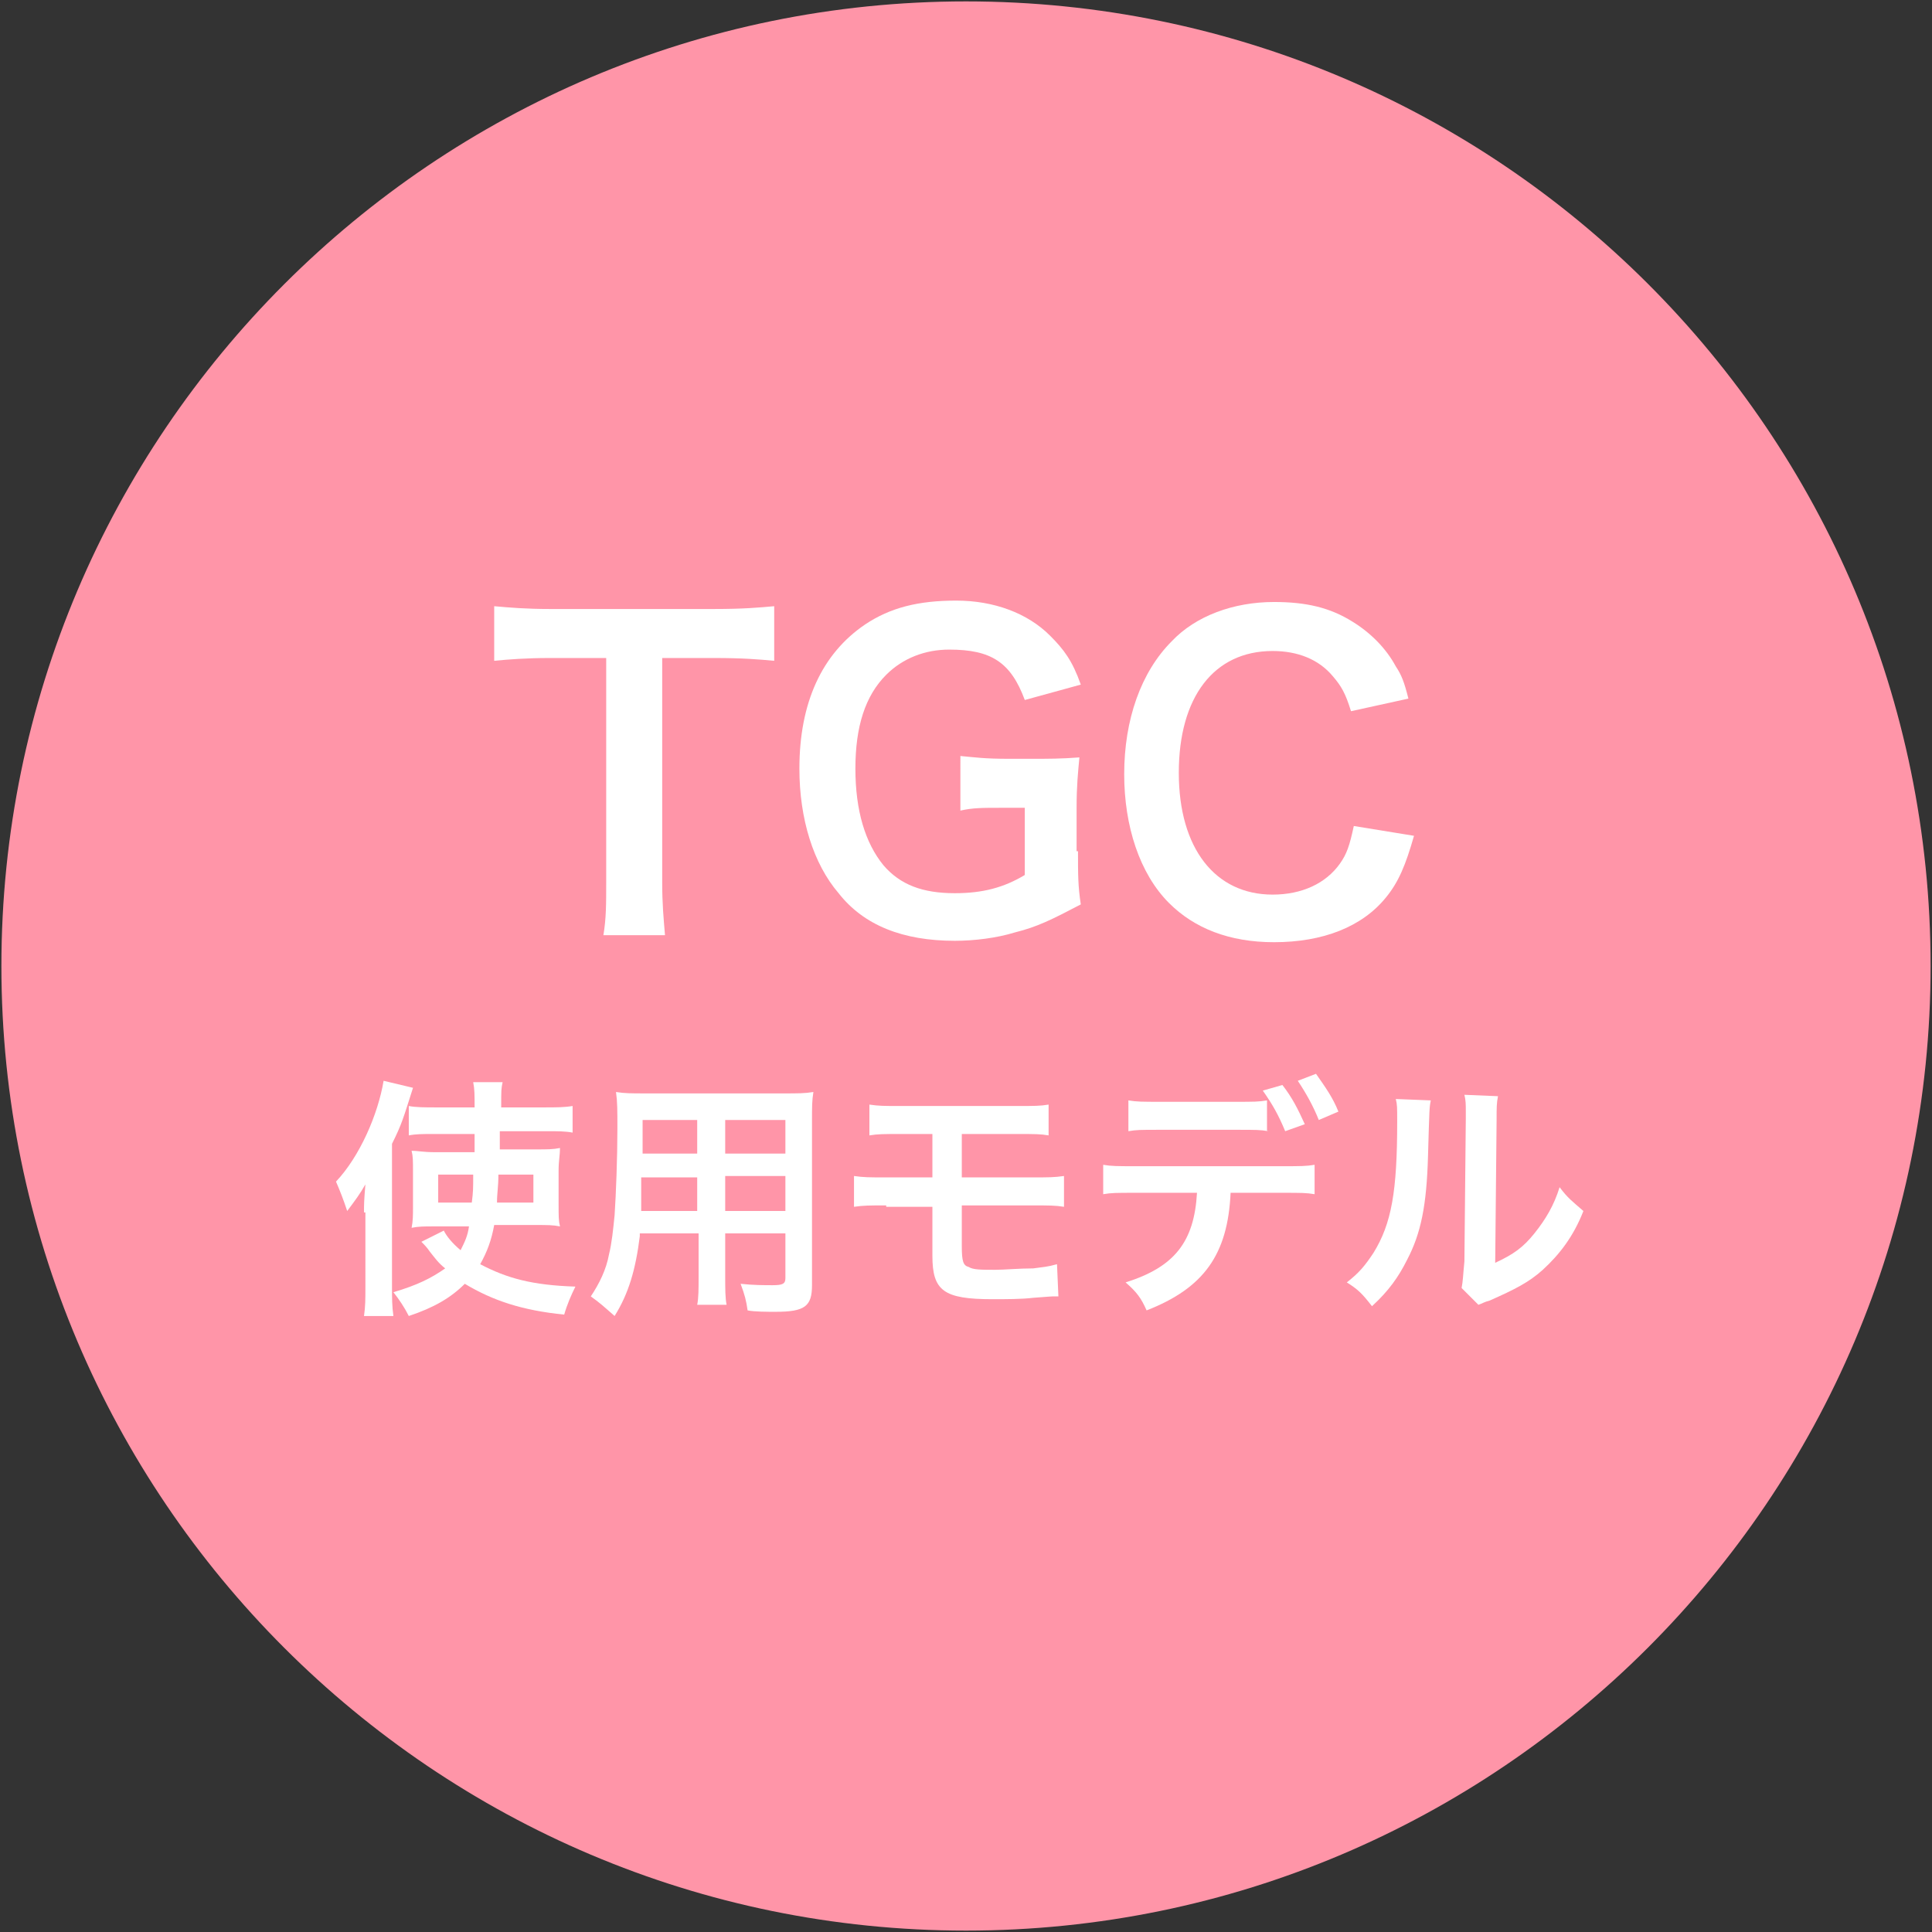 <?xml version="1.0" encoding="utf-8"?>
<!-- Generator: Adobe Illustrator 25.4.1, SVG Export Plug-In . SVG Version: 6.00 Build 0)  -->
<svg version="1.1" id="レイヤー_1" xmlns="http://www.w3.org/2000/svg" xmlns:xlink="http://www.w3.org/1999/xlink" x="0px"
	 y="0px" viewBox="0 0 138 138" style="enable-background:new 0 0 138 138;" xml:space="preserve">
<rect x="0" y="0" width="138" height="138" fill="#333333" stroke="none"/>
<style type="text/css">
	.st0{fill:#FF95A8;}
	.st1{fill:#FFFFFF;}
</style>
<g>
	<path class="st0" d="M69,137.9L69,137.9C31,137.9,0.1,107,0.1,69v0C0.1,31,31,0.1,69,0.1h0c38,0,68.9,30.8,68.9,68.9v0
		C137.9,107,107,137.9,69,137.9z"/>
	<g>
		<path class="st1" d="M47.3,63c0,1.6,0.1,2.6,0.2,3.8h-4.4c0.2-1.2,0.2-2.2,0.2-3.8V47h-4c-1.7,0-3,0.1-4,0.2v-3.9
			c1.1,0.1,2.3,0.2,4,0.2H51c2.1,0,3.2-0.1,4.3-0.2v3.9C54.2,47.1,53.1,47,51,47h-3.7V63z"/>
		<path class="st1" d="M77,60.8c0,1.7,0,2.5,0.2,3.8c-2.1,1.1-3.1,1.6-4.7,2c-1.3,0.4-2.9,0.6-4.3,0.6c-3.7,0-6.5-1.1-8.3-3.4
			c-1.8-2.1-2.8-5.3-2.8-8.9c0-4.7,1.6-8.2,4.7-10.3c1.8-1.2,3.8-1.7,6.5-1.7c2.7,0,5.1,0.9,6.7,2.5c1,1,1.6,1.8,2.2,3.5l-4,1.1
			c-1-2.7-2.4-3.6-5.4-3.6c-1.7,0-3.3,0.6-4.5,1.8c-1.5,1.5-2.2,3.7-2.2,6.7c0,3,0.7,5.3,2,6.9c1.2,1.4,2.8,2,5.1,2
			c2,0,3.5-0.4,5-1.3v-4.8h-1.6c-1.5,0-2.1,0-3,0.2V54c1.1,0.1,1.7,0.2,3.5,0.2h1.5c1.3,0,2.2,0,3.5-0.1c-0.1,1.1-0.2,2-0.2,3.6
			V60.8z"/>
		<path class="st1" d="M101,59.7c-0.6,2.1-1.1,3.3-2,4.4c-1.7,2.1-4.5,3.2-8,3.2c-3.2,0-5.7-1-7.5-2.8c-2.1-2.1-3.2-5.5-3.2-9.2
			c0-3.9,1.2-7.3,3.4-9.5C85.4,44,88.1,43,91,43c2.3,0,4,0.4,5.6,1.4c1.3,0.8,2.4,1.9,3.1,3.2c0.4,0.6,0.6,1.1,0.9,2.3l-4.1,0.9
			c-0.4-1.3-0.7-1.8-1.3-2.5c-1-1.2-2.5-1.8-4.3-1.8c-4.2,0-6.7,3.3-6.7,8.7c0,5.4,2.6,8.7,6.7,8.7c2.1,0,3.8-0.8,4.8-2.2
			c0.5-0.7,0.7-1.3,1-2.7L101,59.7z"/>
		<path class="st1" d="M26,86.6c0-0.6,0-0.8,0.1-2c-0.4,0.7-0.7,1.1-1.3,1.9c-0.3-0.9-0.5-1.4-0.8-2.1c1.7-1.8,3-4.8,3.4-7.2
			l2.1,0.5c-0.7,2.2-0.8,2.6-1.5,4v10.2c0,0.8,0,1.4,0.1,2.1h-2.1c0.1-0.7,0.1-1.2,0.1-2.1V86.6z M35.3,87.5c-0.2,1.1-0.5,1.9-1,2.8
			c1.9,1,3.7,1.5,6.8,1.6c-0.3,0.6-0.6,1.3-0.8,2c-3-0.3-5.1-1-7.1-2.2c-1,1-2.2,1.7-4,2.3c-0.3-0.6-0.7-1.2-1.1-1.7
			c1.7-0.5,2.7-1,3.7-1.7c-0.5-0.4-0.7-0.7-1.1-1.2c-0.2-0.3-0.4-0.5-0.6-0.7l1.6-0.8c0.2,0.4,0.6,0.9,1.2,1.4
			c0.3-0.6,0.5-1,0.6-1.7h-2.6c-0.6,0-1,0-1.5,0.1c0.1-0.5,0.1-0.9,0.1-1.5v-2.5c0-0.8,0-1.1-0.1-1.5c0.5,0,0.8,0.1,1.7,0.1h2.8
			l0-1.3h-3c-0.7,0-1.2,0-1.7,0.1V79c0.5,0.1,1.2,0.1,1.9,0.1h2.8c0-0.9,0-1.3-0.1-1.8h2.1c-0.1,0.5-0.1,0.5-0.1,1.8h3.1
			c0.8,0,1.4,0,2-0.1v1.9c-0.5-0.1-1.1-0.1-1.8-0.1h-3.4c0,0.3,0,0.4,0,0.5v0.8h2.6c0.8,0,1.2,0,1.7-0.1c0,0.5-0.1,0.9-0.1,1.6V86
			c0,0.9,0,1.2,0.1,1.6c-0.5-0.1-0.9-0.1-1.7-0.1H35.3z M31.3,83.9v2h2.4c0.1-0.8,0.1-1,0.1-2H31.3z M35.6,83.9c0,0.9-0.1,1.3-0.1,2
			h2.6v-2H35.6z"/>
		<path class="st1" d="M45.7,88.3c-0.3,2.4-0.8,4.1-1.8,5.7c-0.8-0.7-1-0.9-1.7-1.4c0.6-0.9,1.1-1.9,1.3-3c0.2-0.8,0.3-1.8,0.4-2.8
			c0.1-1.5,0.2-4.1,0.2-6.2c0-1.3,0-1.9-0.1-2.6c0.6,0.1,1.1,0.1,2.1,0.1H56c1,0,1.5,0,2.1-0.1C58,78.6,58,79.1,58,80v11.8
			c0,1.5-0.5,1.9-2.6,1.9c-0.6,0-1.5,0-2-0.1c-0.1-0.7-0.2-1.1-0.5-1.9c0.9,0.1,1.7,0.1,2.3,0.1c0.7,0,0.9-0.1,0.9-0.5v-3.2h-4.3v3
			c0,1,0,1.6,0.1,2.1h-2.1c0.1-0.5,0.1-1.1,0.1-2.1v-3H45.7z M49.8,84.1h-4c0,0.5,0,0.9,0,1.1c0,0.8,0,1,0,1.3h4V84.1z M49.8,80
			h-3.9v1.9l0,0.5h3.9V80z M56.1,82.3V80h-4.3v2.4H56.1z M56.1,86.5v-2.5h-4.3v2.5H56.1z"/>
		<path class="st1" d="M63.3,86.1c-1.2,0-1.6,0-2.3,0.1V84c0.7,0.1,1.1,0.1,2.3,0.1h3.3V81h-2.2c-1.3,0-1.7,0-2.3,0.1v-2.2
			c0.7,0.1,1,0.1,2.3,0.1h8.2c1.3,0,1.7,0,2.3-0.1v2.2C74.3,81,74,81,72.6,81h-3.9v3.1h5c1.2,0,1.6,0,2.3-0.1v2.2
			c-0.6-0.1-1.1-0.1-2.3-0.1h-5v2.9c0,1.1,0.1,1.4,0.5,1.5c0.3,0.2,0.9,0.2,1.9,0.2c0.6,0,1.7-0.1,2.7-0.1c0.7-0.1,1-0.1,1.7-0.3
			l0.1,2.3c-0.1,0-0.2,0-0.3,0c-0.2,0-0.2,0-1.5,0.1c-0.8,0.1-2,0.1-2.9,0.1c-3.5,0-4.3-0.6-4.3-3.1v-3.5H63.3z"/>
		<path class="st1" d="M87.9,85.2c-0.2,4.4-1.9,6.8-6,8.4c-0.4-0.9-0.7-1.3-1.5-2c3.5-1.1,4.9-2.9,5.1-6.4h-4.4
			c-1.4,0-1.7,0-2.3,0.1v-2.1c0.6,0.1,1,0.1,2.3,0.1h10.5c1.3,0,1.7,0,2.3-0.1v2.1c-0.6-0.1-0.9-0.1-2.3-0.1H87.9z M90.6,80.8
			c-0.6-0.1-0.8-0.1-2.3-0.1h-5.4c-1.5,0-1.7,0-2.3,0.1v-2.2c0.6,0.1,1,0.1,2.3,0.1h5.3c1.4,0,1.7,0,2.3-0.1V80.8z M91.6,77.5
			c0.7,0.9,1.1,1.7,1.6,2.8l-1.4,0.5c-0.5-1.2-0.9-1.9-1.6-2.9L91.6,77.5z M94.2,80c-0.4-1-0.9-1.9-1.5-2.8l1.3-0.5
			c0.7,1,1.2,1.7,1.6,2.7L94.2,80z"/>
		<path class="st1" d="M102.2,78.6c-0.1,0.5-0.1,0.5-0.2,4c-0.1,3.5-0.5,5.5-1.5,7.4c-0.6,1.2-1.3,2.2-2.5,3.3
			c-0.7-0.9-1-1.2-1.8-1.7c0.9-0.7,1.3-1.2,1.9-2.1c1.3-2.1,1.7-4.4,1.7-9.4c0-1,0-1.2-0.1-1.6L102.2,78.6z M107,78.3
			c-0.1,0.5-0.1,0.8-0.1,1.7l-0.1,10.2c1.3-0.6,2-1.1,2.8-2.1c0.8-1,1.4-2,1.8-3.3c0.6,0.8,0.9,1,1.7,1.7c-0.7,1.8-1.7,3.1-2.9,4.2
			c-1,0.9-2,1.4-3.8,2.2c-0.4,0.1-0.5,0.2-0.8,0.3l-1.2-1.2c0.1-0.5,0.1-0.9,0.2-1.9l0.1-10.2v-0.5c0-0.5,0-0.8-0.1-1.2L107,78.3z"
			/>
	</g>
</g>
</svg>
